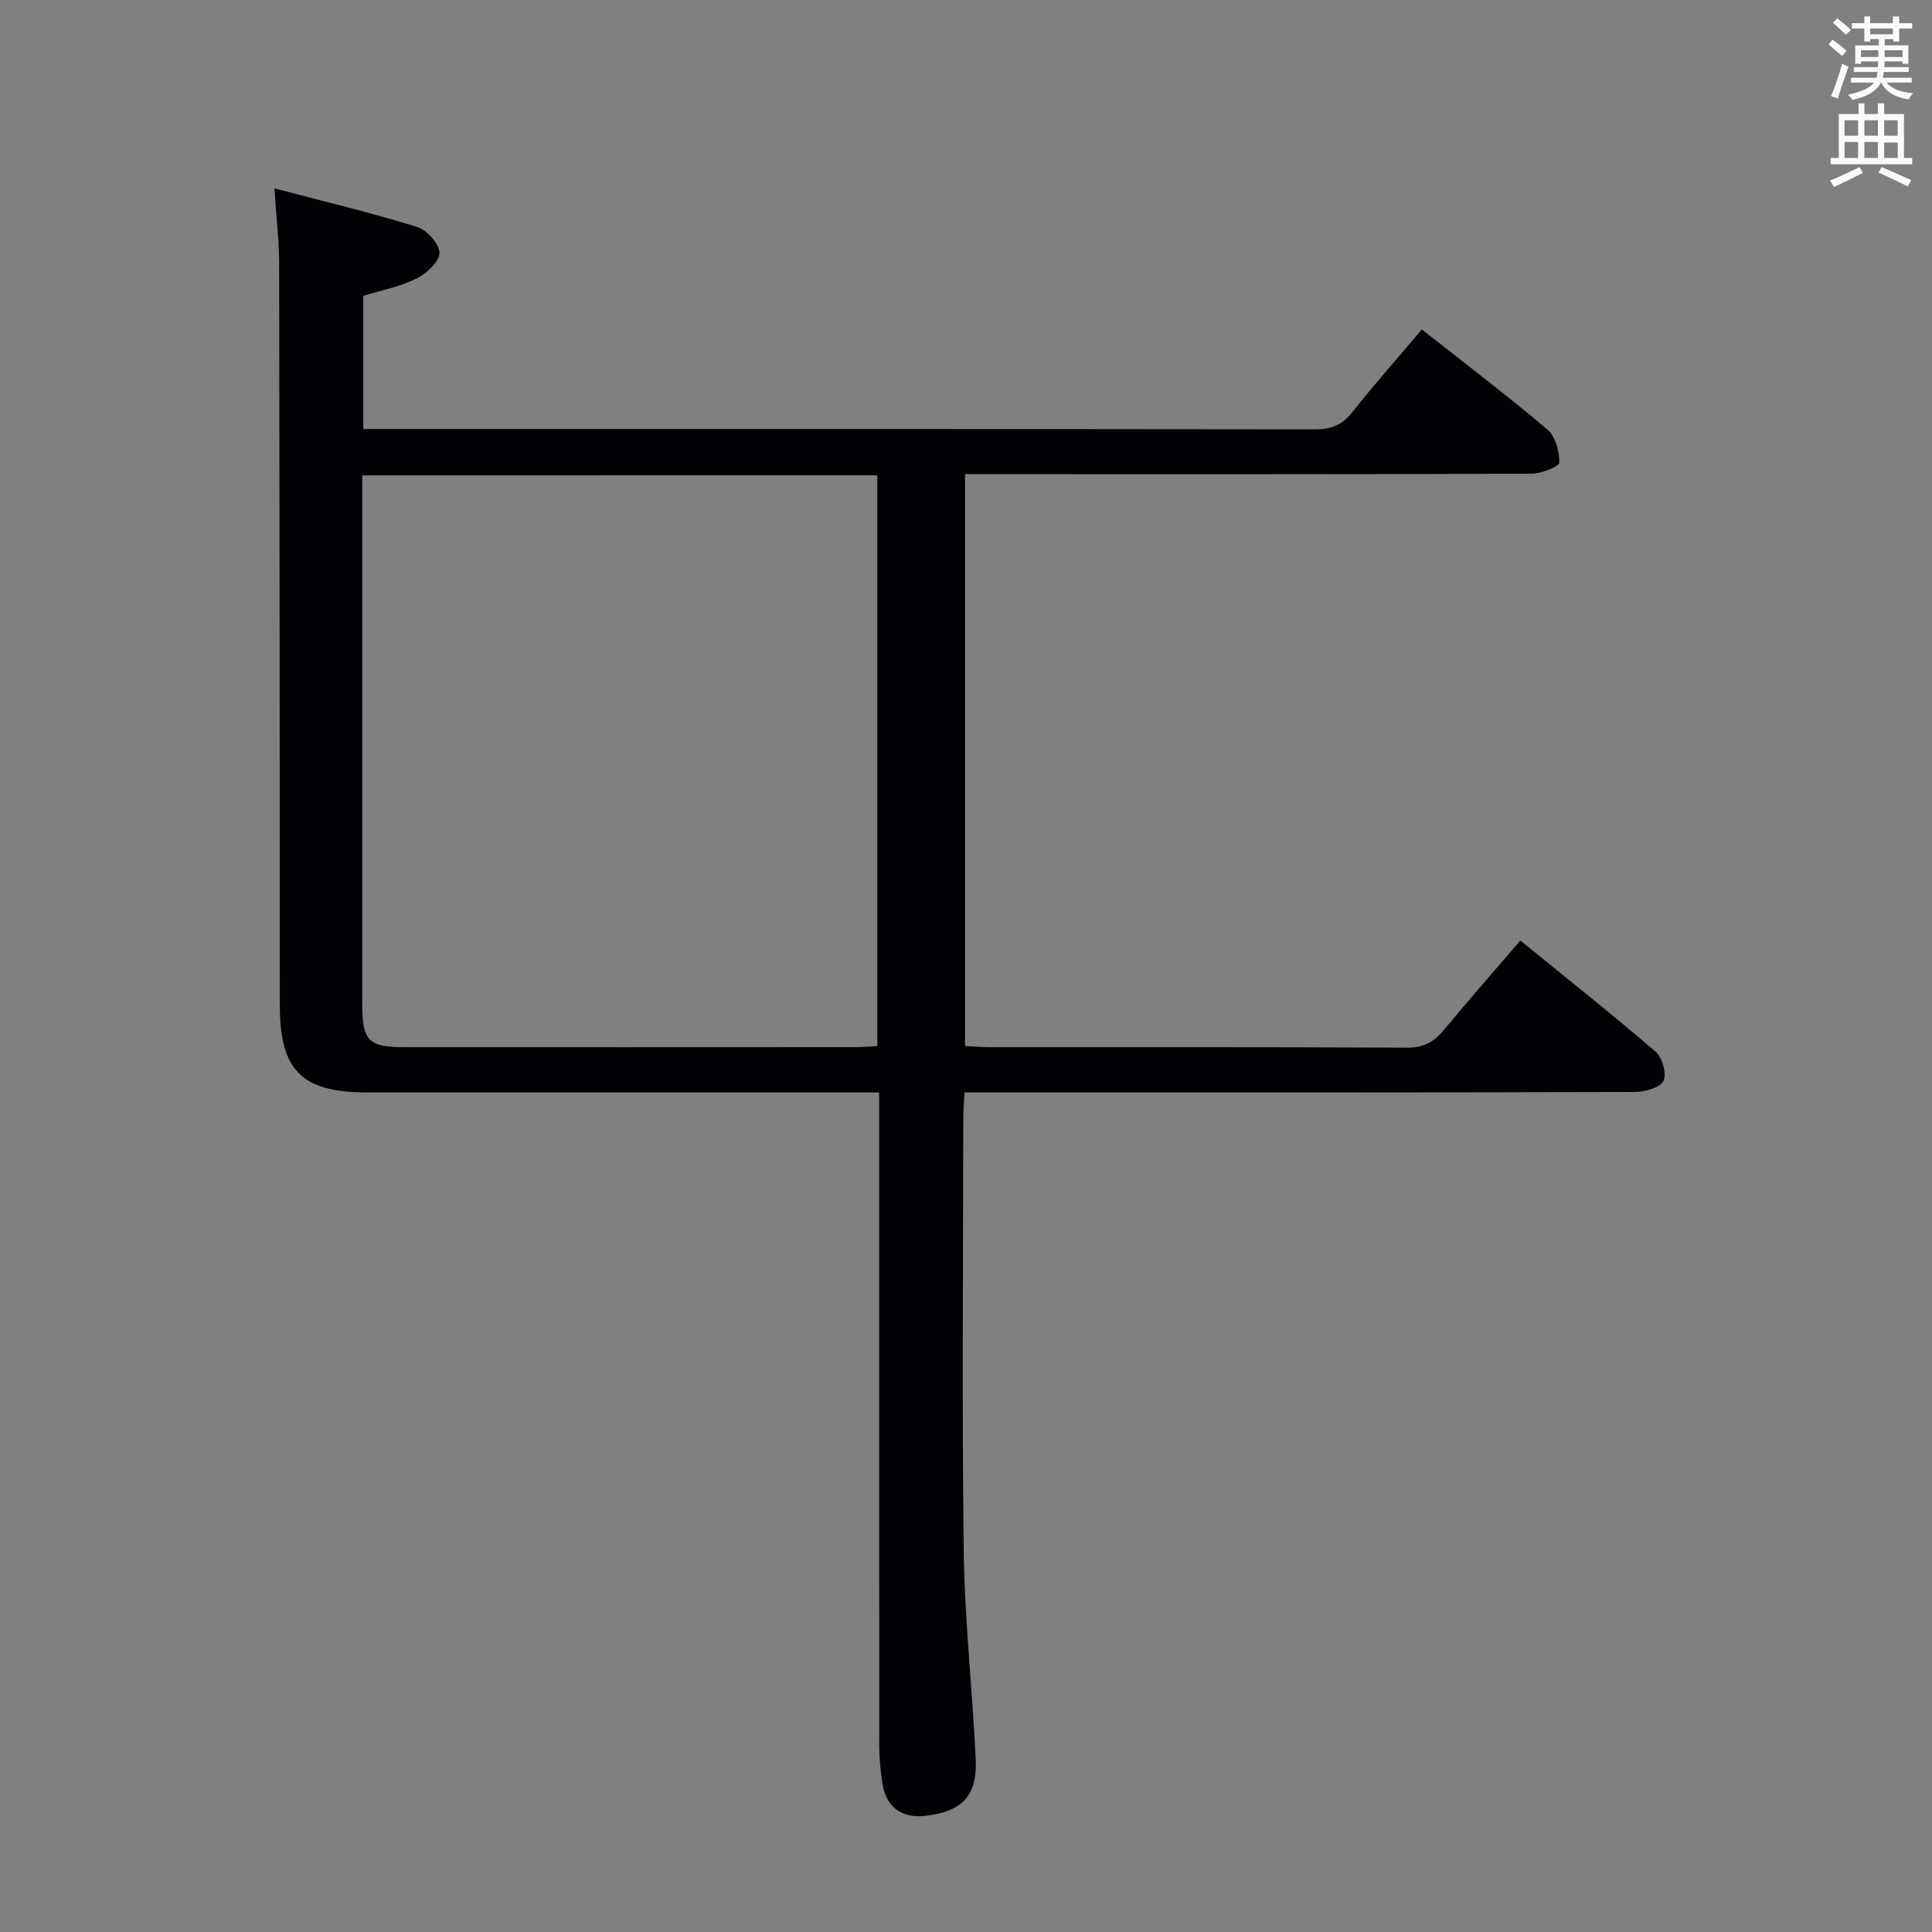 <svg enable-background="new 0 0 400 400" viewBox="0 0 400 400" xmlns="http://www.w3.org/2000/svg"><rect x="0" y="0" width="400" height="400" fill="#808080" stroke="none"/><path d="m56.81 39c10.44 2.75 20.1 5.05 29.56 7.99 2.03.63 4.66 3.57 4.62 5.4-.04 1.85-2.73 4.28-4.82 5.31-3.37 1.66-7.2 2.39-10.96 3.55v27.58h5.53c63.83 0 127.66-.02 191.49.06 3.28 0 5.57-.82 7.65-3.44 4.64-5.85 9.6-11.45 14.5-17.24 8.86 6.99 17.62 13.63 25.99 20.72 1.67 1.41 2.49 4.52 2.47 6.83-.01.82-3.69 2.3-5.69 2.31-37 .14-74 .1-111 .1-1.99 0-3.97 0-6.35 0v118.39c1.76.09 3.37.25 4.98.25 28.83.01 57.66-.05 86.5.1 3.39.02 5.57-1.15 7.61-3.61 5.09-6.13 10.35-12.12 15.88-18.57 9.55 7.77 18.92 15.2 27.98 22.99 1.39 1.2 2.37 4.61 1.65 6.05-.71 1.43-3.82 2.3-5.88 2.31-44.16.13-88.33.1-132.49.1-1.97 0-3.93 0-6.35 0-.1 2.2-.25 3.99-.25 5.77-.01 29.83-.29 59.67.11 89.5.19 14.27 1.81 28.52 2.47 42.8.35 7.59-2.85 10.83-10.46 11.7-4.82.55-8.06-1.78-8.83-6.59-.42-2.61-.68-5.27-.68-7.91-.04-42.83-.03-85.66-.03-128.5 0-1.99 0-3.98 0-6.77-2.16 0-4.08 0-6 0-33.33 0-66.66 0-100 0-13.48 0-18.06-4.54-18.07-17.87-.03-51.33-.05-102.66-.15-153.99-.01-4.63-.58-9.24-.98-15.32zm18.19 59.41v5.05 104.39c0 7.7 1.25 8.96 8.95 8.96 30.97.01 61.94.01 92.91-.01 1.61 0 3.21-.15 4.78-.22 0-39.66 0-78.85 0-118.18-35.58.01-70.81.01-106.64.01z" fill="#010105"/><g fill="#fafbfa"><path d="m378.6 9.2.8-1c.9.7 1.9 1.4 2.9 2.3l-.9 1.1c-1.1-.9-2-1.7-2.8-2.4zm.5 10.7c.9-2.1 1.6-4.3 2.3-6.7.4.2.8.4 1.3.6-.7 2.1-1.5 4.3-2.2 6.6zm.4-15.2.9-.9c1 .8 2 1.6 2.8 2.4l-1 1c-1-.9-1.9-1.8-2.7-2.5zm12.5-1.3h1.2v1.4h2.7v1.1h-2.7v2.7h-1.2v-.5h-1.8v1.3h4.9v3.8h-1.2v-.5h-3.7c0 .4-.1.9-.1 1.2h5.1v1h-5.2c0 .5-.1.9-.2 1.2h6v1h-5.2c1.1 1.3 2.9 2 5.5 2.2-.4.4-.7.8-.9 1.3-2.9-.5-4.8-1.6-5.7-3.5h-.1c-.8 1.7-2.7 2.9-5.9 3.6-.2-.4-.6-.8-.9-1.1 2.8-.6 4.6-1.4 5.4-2.5h-4.8v-1h5.3c.1-.3.2-.7.2-1.2h-4.9v-1h5c0-.4 0-.8.1-1.2h-3.6v.5h-1.2v-3.8h4.9v-1.3h-1.8v.5h-1.2v-2.7h-2.6v-1.1h2.6v-1.4h1.2v1.4h4.7v-1.4zm-6.7 8.4h3.6c0-.4 0-.9 0-1.4h-3.6zm1.9-4.7h4.7v-1.2h-4.7zm6.7 3.3h-3.7v1.4h3.7z"/><path d="m384.7 21.4h1.3v2.2h2.8v-2.2h1.3v2.2h4.1v9.1h1.7v1.3h-16.9v-1.3h1.7v-9.1h4.1v-2.2zm.3 13.2.7 1.2c-1.8.9-3.8 1.9-6 2.9-.2-.4-.5-.8-.8-1.3 2.4-1 4.4-2 6.1-2.8zm-3.1-6.5h2.8v-3.2h-2.8zm0 4.6h2.8v-3.3h-2.8zm4.1-4.6h2.8v-3.2h-2.8zm0 4.6h2.8v-3.3h-2.8zm3.6 1.9c2.1.9 4.1 1.8 6.1 2.7l-.7 1.3c-2.2-1.1-4.2-2-6.1-2.9zm3.3-9.7h-2.8v3.2h2.8zm-2.8 7.8h2.8v-3.2h-2.8z"/></g></svg>